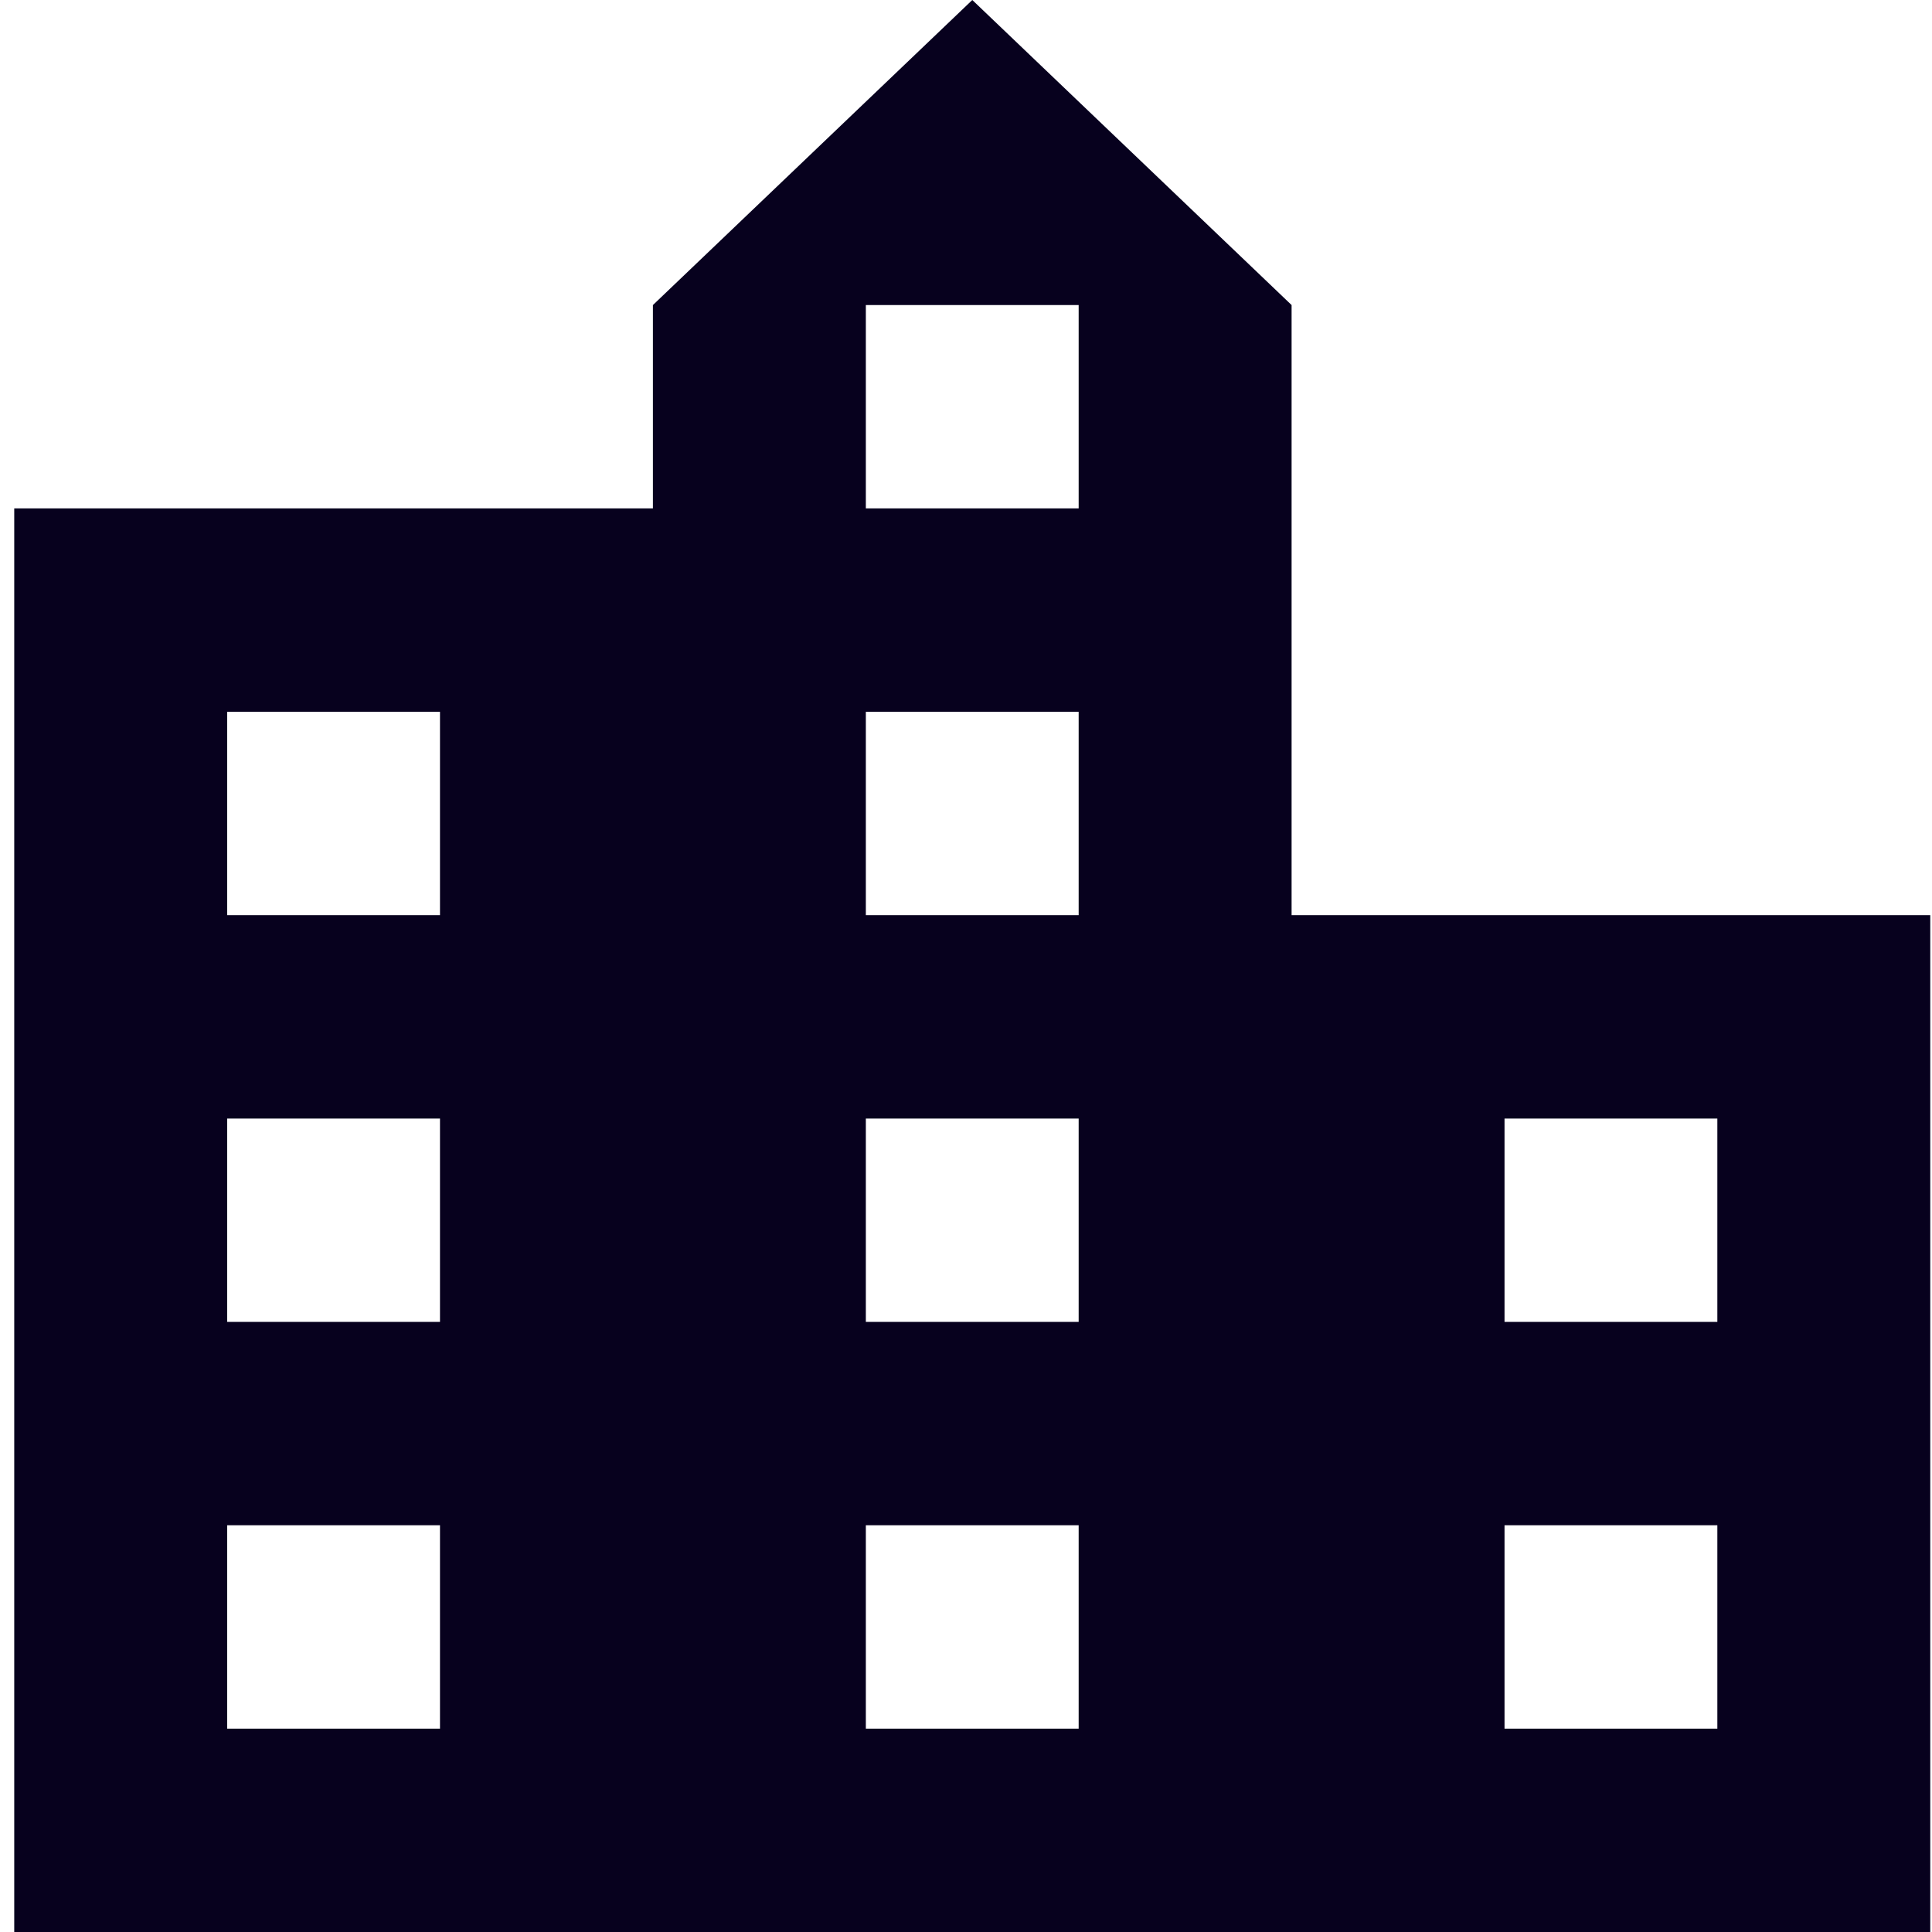 <svg width="19" height="19" viewBox="0 0 19 19" fill="none" xmlns="http://www.w3.org/2000/svg">
<path d="M12.702 9V3L9.562 0L6.421 3V5H0.14V19H18.983V9H12.702ZM4.327 17H2.234V15H4.327V17ZM4.327 13H2.234V11H4.327V13ZM4.327 9H2.234V7H4.327V9ZM10.608 17H8.515V15H10.608V17ZM10.608 13H8.515V11H10.608V13ZM10.608 9H8.515V7H10.608V9ZM10.608 5H8.515V3H10.608V5ZM16.889 17H14.796V15H16.889V17ZM16.889 13H14.796V11H16.889V13Z" fill="#07011E"/>
</svg>
